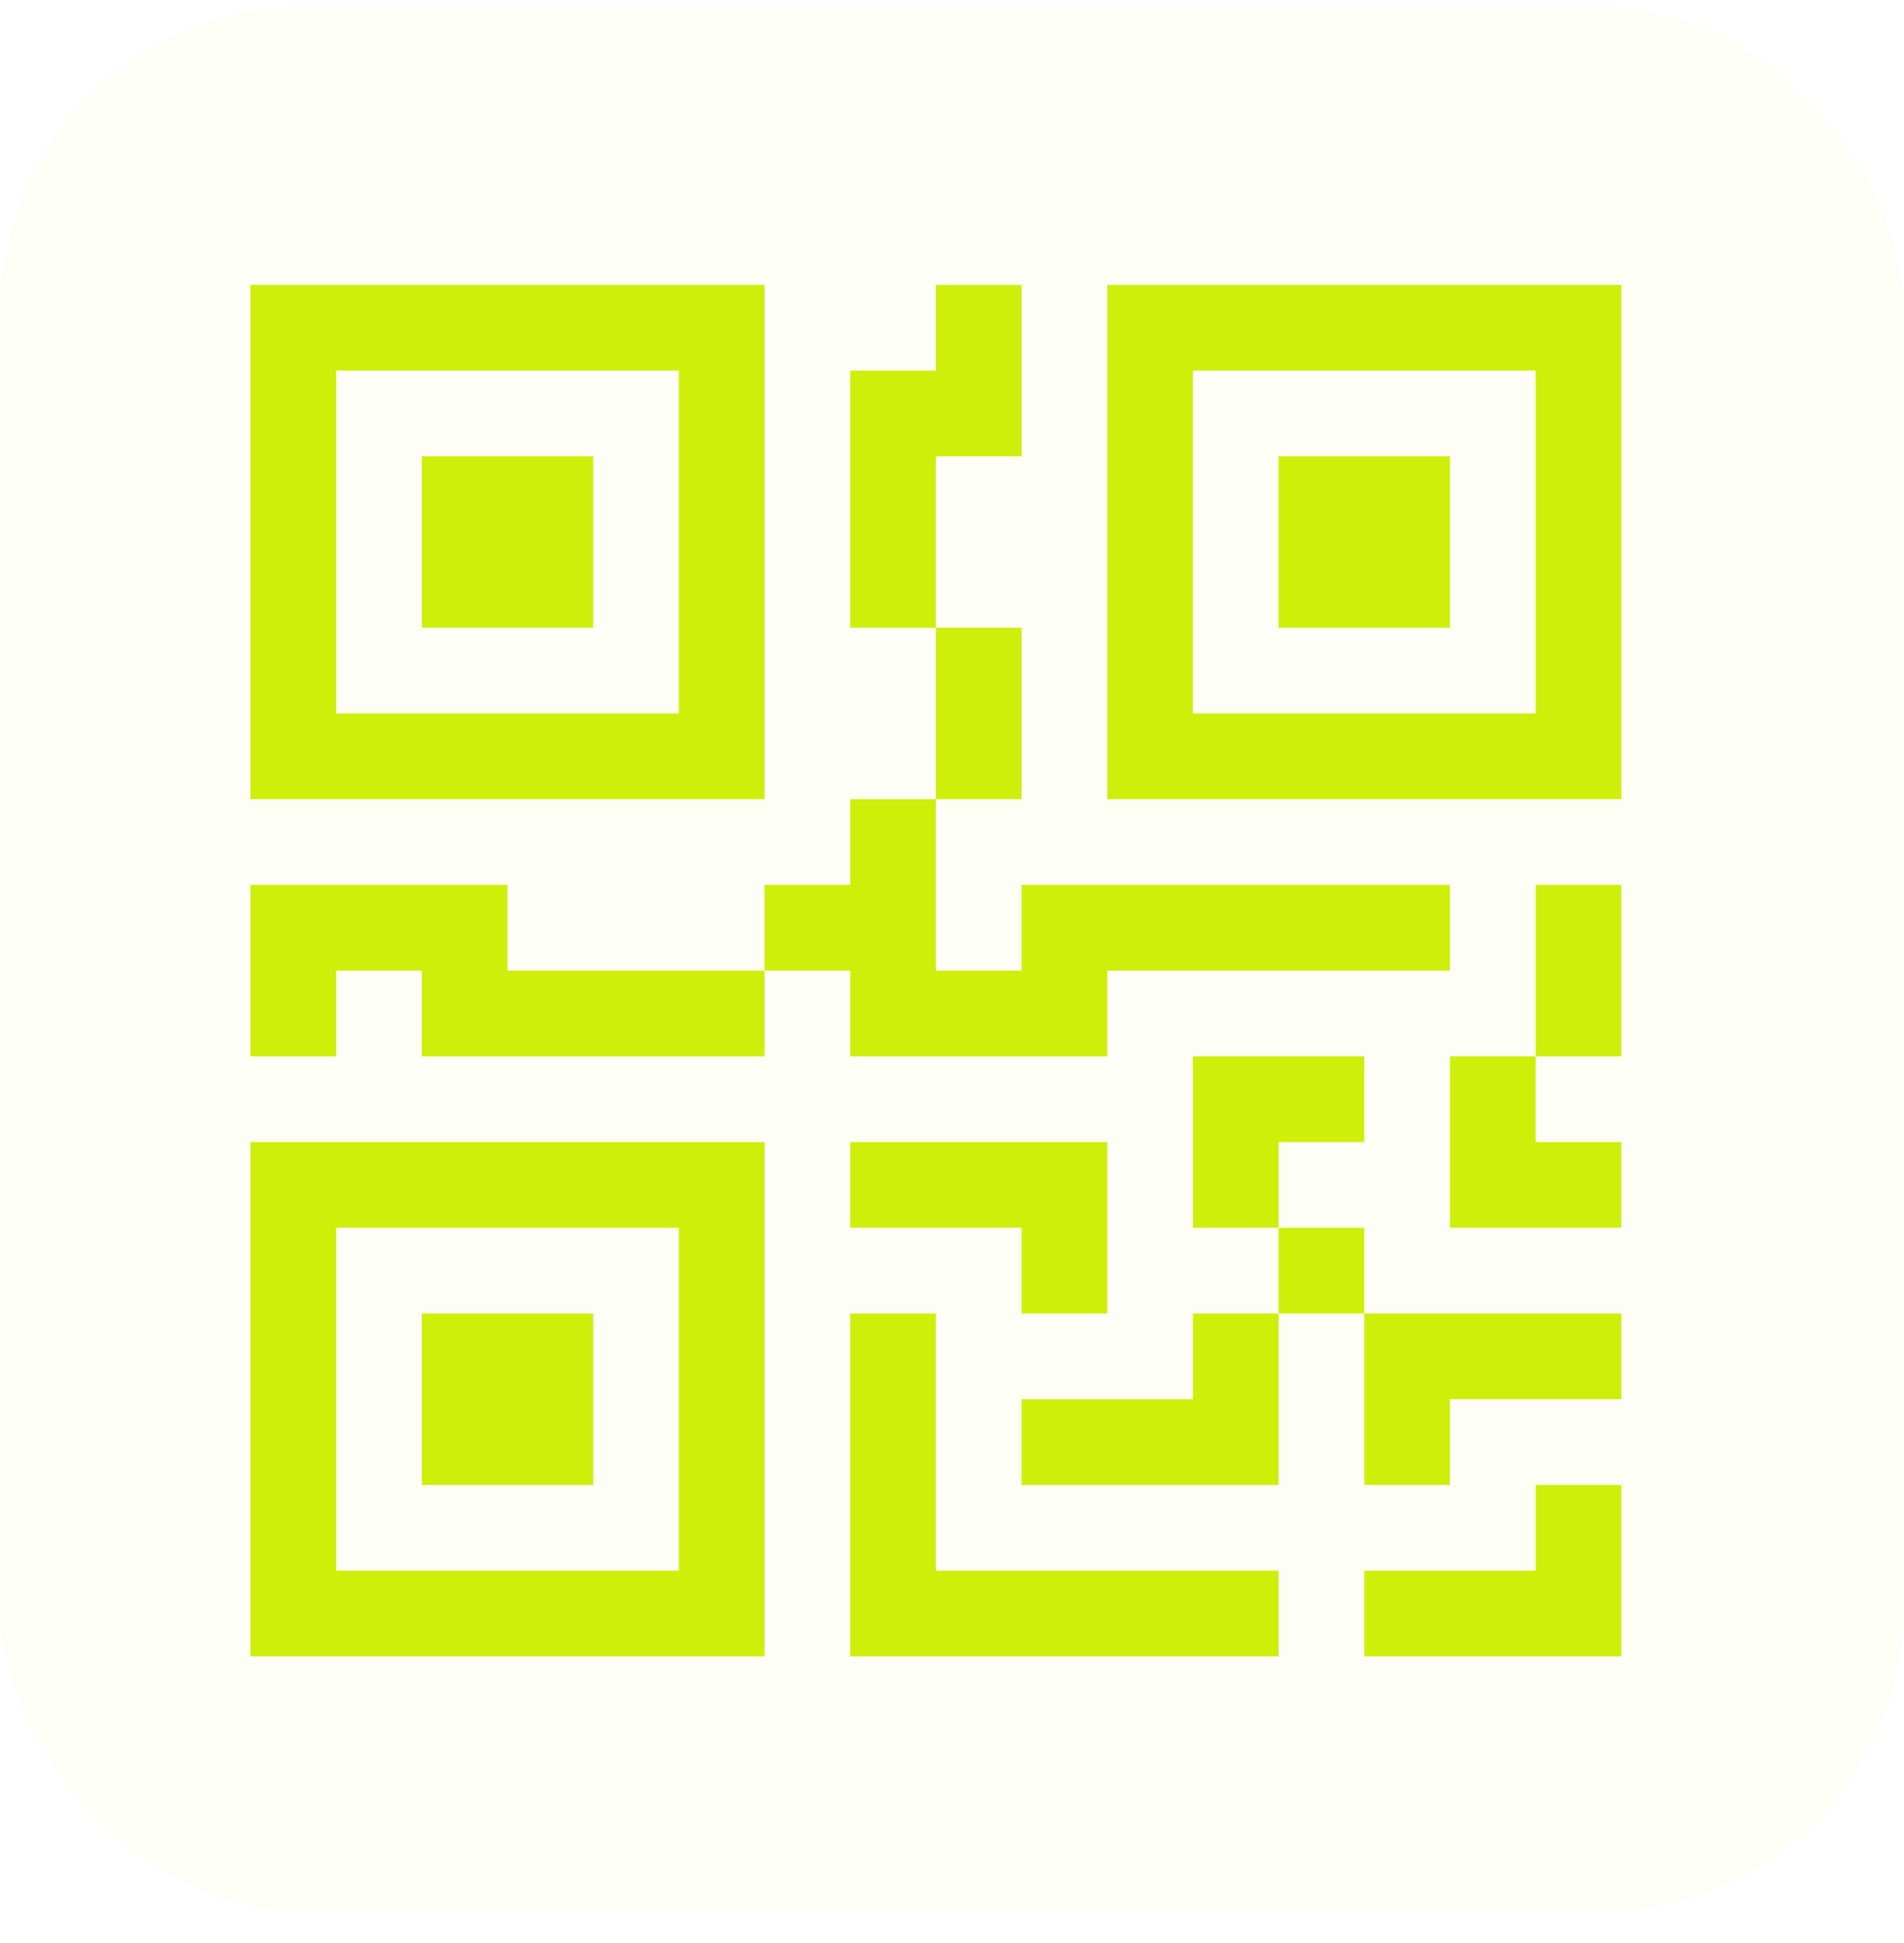 <svg width="50" height="51" viewBox="0 0 50 51" fill="none" xmlns="http://www.w3.org/2000/svg">
<rect y="0.172" width="50" height="50" rx="8" fill="#CEEF0A" fill-opacity="0.04"/>
<g clip-path="url(#clip0_406_24902)">
<path d="M11.077 11.977H15.577V16.477H11.077V11.977Z" fill="#CEEF0A"/>
<path d="M20.077 7.477V20.977H6.577V7.477H20.077ZM17.827 9.727H8.827V18.727H17.827V9.727ZM15.577 34.477H11.077V38.977H15.577V34.477Z" fill="#CEEF0A"/>
<path d="M20.077 29.977V43.477H6.577V29.977H20.077ZM8.827 32.227V41.227H17.827V32.227H8.827ZM33.577 11.977H38.077V16.477H33.577V11.977Z" fill="#CEEF0A"/>
<path d="M29.077 7.477V20.977H42.577V7.477H29.077ZM40.327 9.727V18.727H31.327V9.727H40.327ZM24.577 9.727V7.477H26.827V11.977H24.577V16.477H22.327V9.727H24.577ZM24.577 20.977V16.477H26.827V20.977H24.577ZM20.077 25.477V23.227H22.327V20.977H24.577V25.477H26.827V23.227H38.077V25.477H29.077V27.727H22.327V25.477H20.077ZM20.077 25.477V27.727H11.077V25.477H8.827V27.727H6.577V23.227H13.327V25.477H20.077ZM42.577 27.727H40.327V23.227H42.577V27.727ZM40.327 27.727H38.077V32.227H42.577V29.977H40.327V27.727ZM31.327 27.727H35.827V29.977H33.577V32.227H31.327V27.727ZM35.827 34.477V32.227H33.577V34.477H31.327V36.727H26.827V38.977H33.577V34.477H35.827ZM35.827 34.477H42.577V36.727H38.077V38.977H35.827V34.477ZM26.827 32.227V34.477H29.077V29.977H22.327V32.227H26.827Z" fill="#CEEF0A"/>
<path d="M22.327 34.477H24.577V41.227H33.577V43.477H22.327V34.477ZM42.577 38.977V43.477H35.827V41.227H40.327V38.977H42.577Z" fill="#CEEF0A"/>
</g>
<defs>
<clipPath id="clip0_406_24902">
<rect width="36" height="36" fill="white" transform="translate(6.577 7.477)"/>
</clipPath>
</defs>
</svg>
